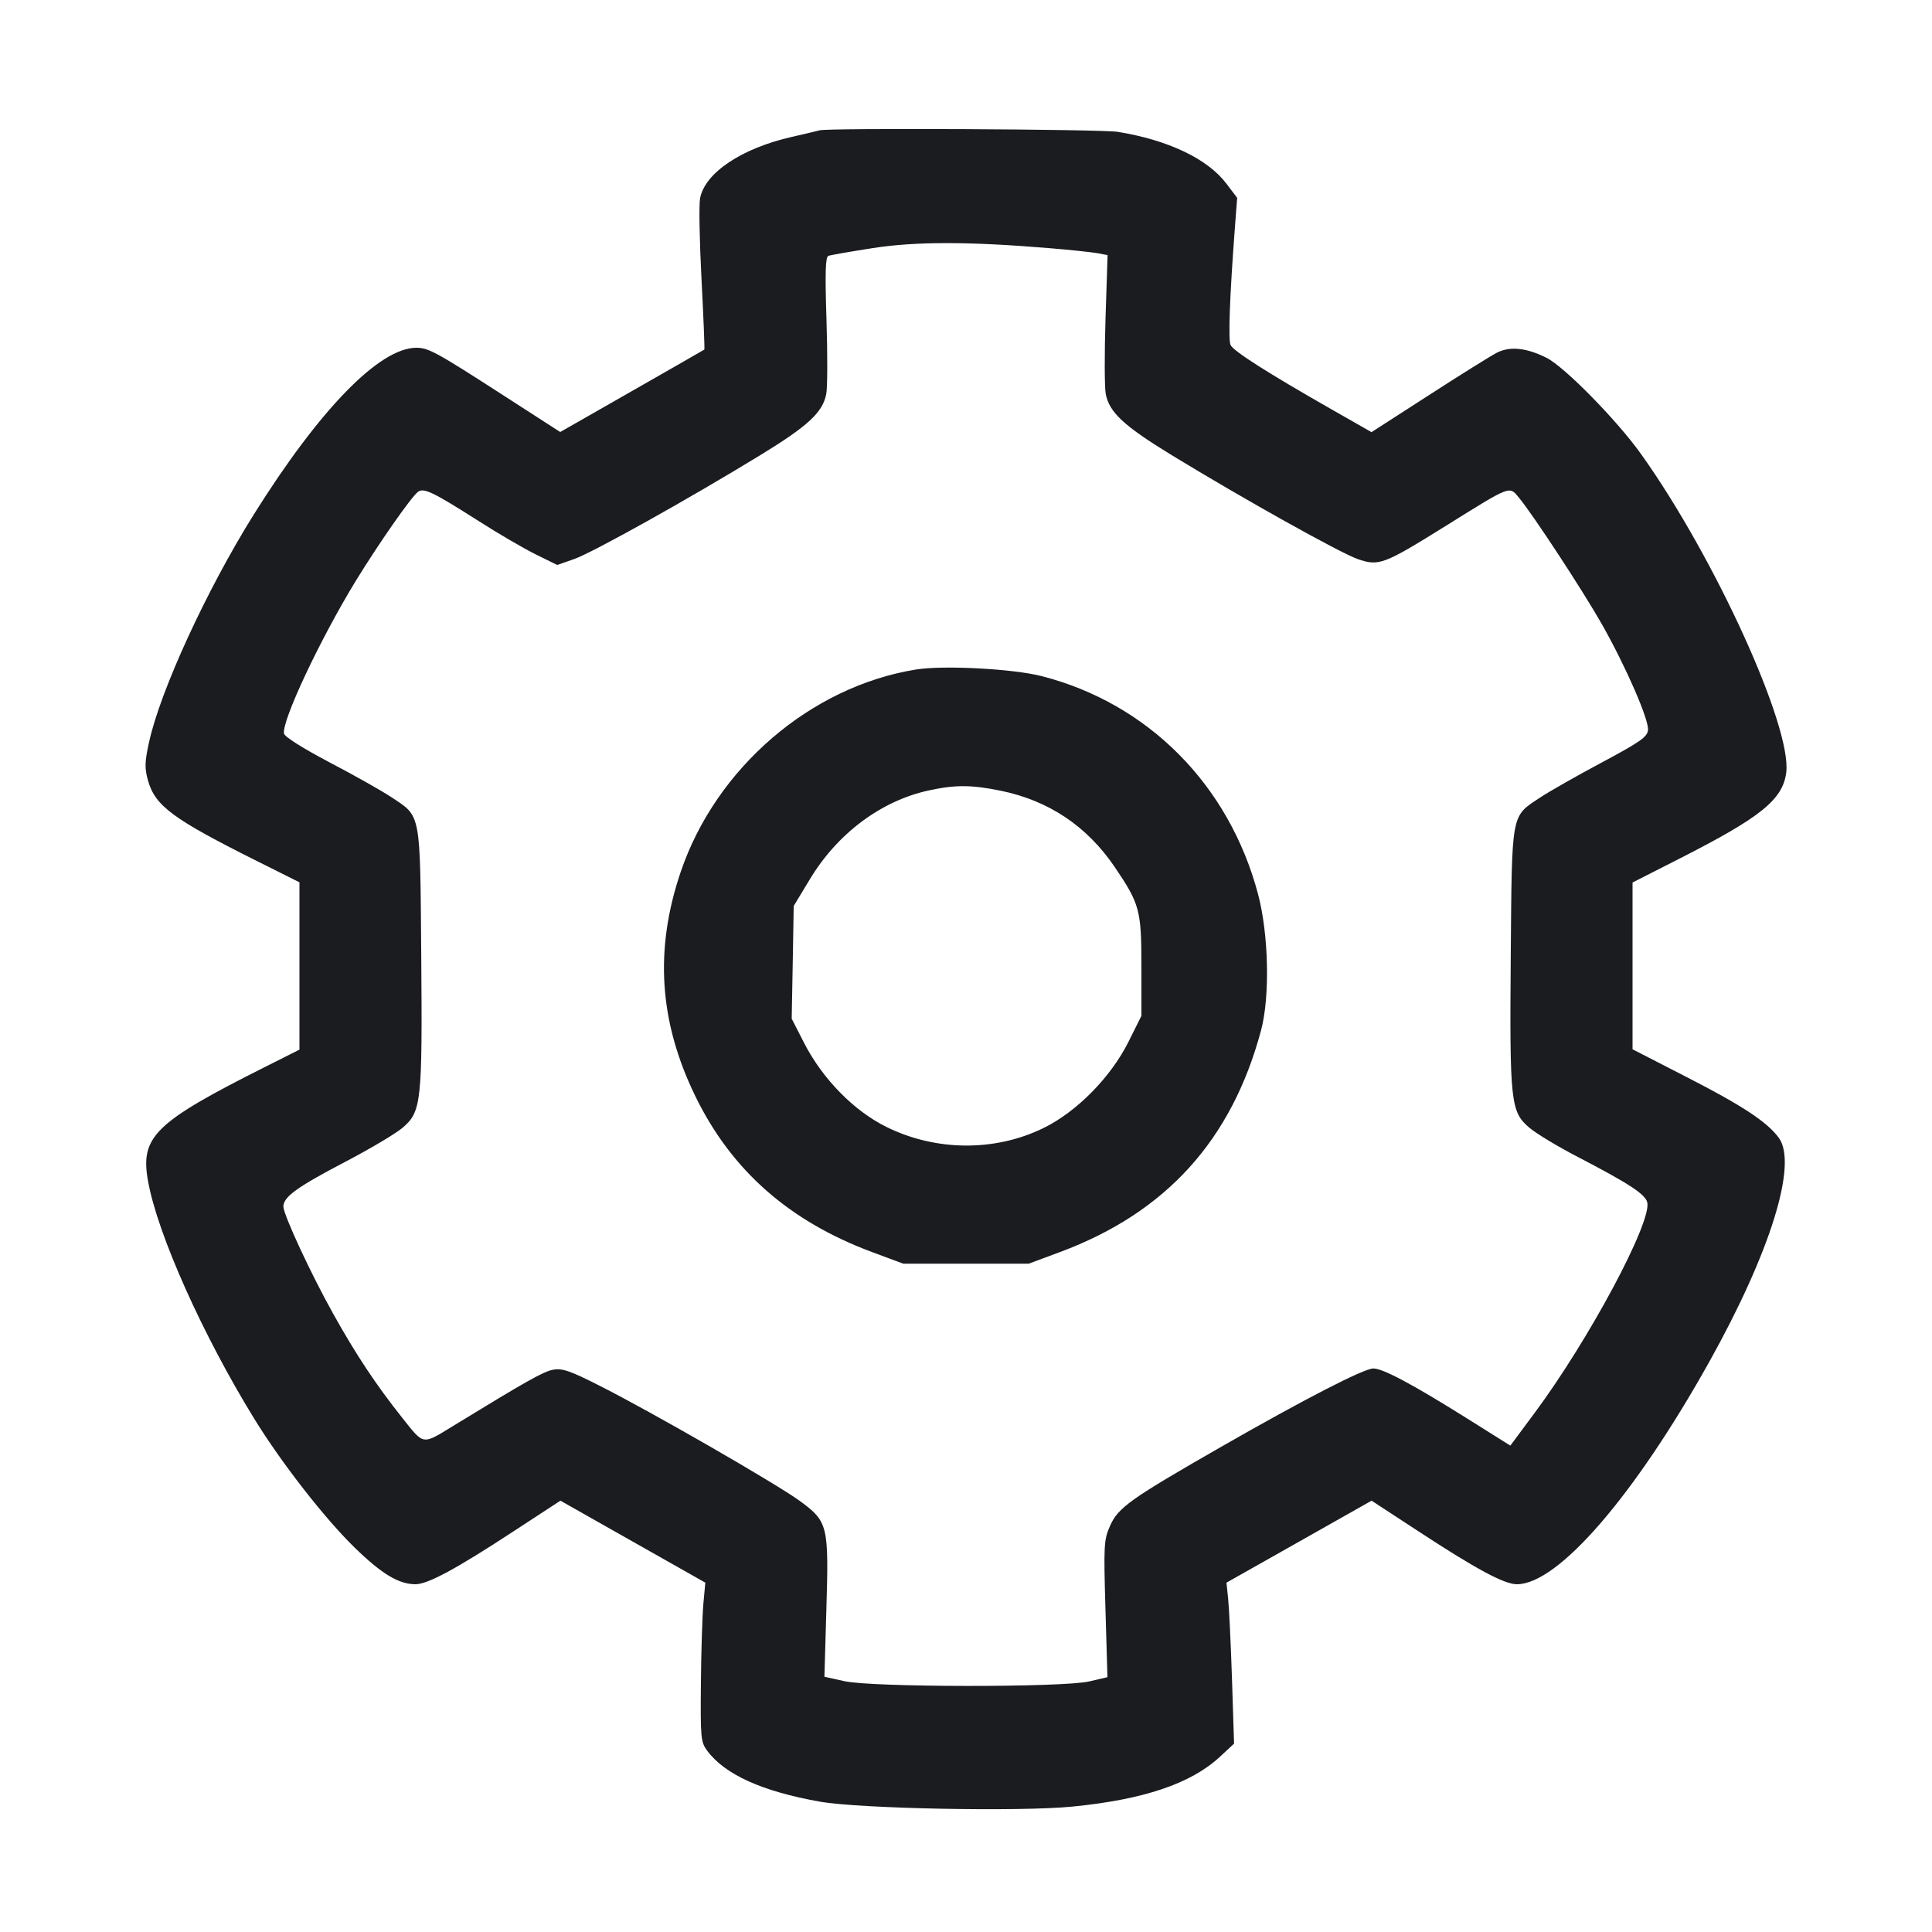 <svg width="28" height="28" viewBox="0 0 28 28" fill="none" xmlns="http://www.w3.org/2000/svg"><path d="M11.877 1.889 C 11.851 1.897,11.673 1.939,11.480 1.983 C 10.749 2.148,10.215 2.505,10.146 2.875 C 10.128 2.969,10.138 3.498,10.167 4.051 C 10.196 4.604,10.214 5.061,10.208 5.066 C 10.202 5.071,9.729 5.342,9.158 5.668 L 8.119 6.261 7.291 5.727 C 6.326 5.104,6.209 5.040,6.034 5.040 C 5.499 5.042,4.637 5.926,3.679 7.455 C 2.997 8.544,2.320 10.016,2.159 10.761 C 2.097 11.043,2.095 11.132,2.144 11.309 C 2.248 11.680,2.504 11.869,3.722 12.478 L 4.340 12.787 4.340 14.000 L 4.340 15.212 3.867 15.450 C 2.239 16.267,2.028 16.472,2.146 17.121 C 2.285 17.889,2.934 19.340,3.682 20.557 C 4.076 21.198,4.707 22.008,5.141 22.430 C 5.533 22.812,5.780 22.960,6.022 22.960 C 6.199 22.960,6.609 22.739,7.432 22.200 L 8.122 21.749 9.172 22.343 L 10.222 22.937 10.194 23.240 C 10.179 23.407,10.162 23.925,10.158 24.391 C 10.151 25.185,10.156 25.247,10.248 25.371 C 10.504 25.718,11.047 25.963,11.883 26.111 C 12.463 26.213,14.766 26.258,15.537 26.183 C 16.569 26.082,17.254 25.852,17.674 25.466 L 17.885 25.270 17.855 24.337 C 17.838 23.823,17.813 23.298,17.799 23.170 L 17.775 22.937 18.827 22.343 L 19.878 21.749 20.568 22.200 C 21.399 22.744,21.801 22.960,21.984 22.960 C 22.580 22.960,23.686 21.682,24.773 19.735 C 25.661 18.143,26.057 16.866,25.779 16.489 C 25.610 16.259,25.251 16.023,24.443 15.609 L 23.660 15.207 23.660 13.999 L 23.660 12.790 24.348 12.440 C 25.518 11.845,25.835 11.590,25.887 11.200 C 25.975 10.543,24.851 8.075,23.783 6.580 C 23.432 6.088,22.675 5.318,22.416 5.187 C 22.125 5.040,21.884 5.015,21.695 5.111 C 21.608 5.156,21.163 5.433,20.707 5.728 L 19.877 6.263 19.286 5.926 C 18.386 5.413,17.878 5.090,17.835 5.002 C 17.799 4.928,17.821 4.309,17.896 3.312 L 17.930 2.867 17.771 2.658 C 17.500 2.301,16.930 2.030,16.202 1.911 C 15.965 1.872,11.992 1.852,11.877 1.889 M15.213 3.597 C 15.508 3.621,15.818 3.654,15.901 3.669 L 16.052 3.697 16.022 4.615 C 16.006 5.120,16.007 5.612,16.025 5.708 C 16.076 5.976,16.286 6.171,16.979 6.595 C 18.017 7.229,19.419 8.012,19.676 8.102 C 19.985 8.209,20.051 8.184,20.967 7.613 C 21.904 7.029,21.872 7.041,22.013 7.212 C 22.215 7.454,22.942 8.564,23.216 9.047 C 23.567 9.668,23.902 10.437,23.884 10.583 C 23.872 10.682,23.767 10.755,23.217 11.049 C 22.857 11.241,22.452 11.471,22.317 11.561 C 21.897 11.839,21.912 11.757,21.895 13.850 C 21.878 15.976,21.893 16.112,22.165 16.344 C 22.263 16.428,22.582 16.620,22.874 16.771 C 23.601 17.149,23.843 17.306,23.873 17.424 C 23.944 17.707,23.025 19.424,22.233 20.488 L 21.889 20.951 21.260 20.556 C 20.473 20.063,20.043 19.833,19.904 19.833 C 19.766 19.833,18.903 20.278,17.697 20.969 C 16.380 21.724,16.205 21.849,16.088 22.113 C 15.998 22.316,15.994 22.388,16.021 23.318 L 16.050 24.307 15.783 24.369 C 15.398 24.457,12.641 24.455,12.239 24.365 L 11.948 24.301 11.976 23.339 C 12.013 22.108,12.000 22.053,11.596 21.756 C 11.255 21.506,9.451 20.467,8.684 20.080 C 8.260 19.865,8.147 19.827,8.016 19.851 C 7.876 19.877,7.631 20.015,6.580 20.658 C 6.112 20.945,6.149 20.950,5.829 20.547 C 5.451 20.072,5.160 19.634,4.829 19.040 C 4.505 18.461,4.108 17.605,4.107 17.486 C 4.106 17.348,4.306 17.203,4.998 16.841 C 5.360 16.652,5.737 16.428,5.835 16.344 C 6.107 16.112,6.122 15.976,6.105 13.850 C 6.088 11.752,6.105 11.840,5.673 11.554 C 5.532 11.460,5.127 11.232,4.773 11.047 C 4.389 10.845,4.125 10.678,4.116 10.632 C 4.081 10.450,4.640 9.263,5.156 8.419 C 5.484 7.884,5.946 7.221,6.054 7.131 C 6.137 7.063,6.267 7.125,6.938 7.552 C 7.222 7.734,7.595 7.951,7.765 8.035 L 8.076 8.188 8.319 8.103 C 8.581 8.013,9.978 7.233,11.021 6.595 C 11.714 6.171,11.924 5.976,11.975 5.708 C 11.993 5.612,11.994 5.128,11.978 4.631 C 11.956 3.942,11.963 3.724,12.006 3.708 C 12.038 3.696,12.326 3.646,12.647 3.596 C 13.266 3.499,14.043 3.499,15.213 3.597 M13.276 9.703 C 11.750 9.949,10.378 11.128,9.866 12.634 C 9.483 13.762,9.551 14.808,10.079 15.890 C 10.601 16.961,11.437 17.698,12.636 18.145 L 13.090 18.314 14.000 18.314 L 14.910 18.314 15.364 18.145 C 16.899 17.573,17.850 16.524,18.276 14.933 C 18.407 14.444,18.387 13.538,18.232 12.956 C 17.811 11.374,16.639 10.194,15.097 9.799 C 14.681 9.692,13.671 9.639,13.276 9.703 M14.504 11.460 C 15.200 11.603,15.753 11.973,16.155 12.565 C 16.518 13.101,16.542 13.190,16.542 14.000 L 16.542 14.723 16.356 15.096 C 16.100 15.611,15.603 16.115,15.120 16.350 C 14.418 16.692,13.565 16.686,12.850 16.334 C 12.375 16.100,11.920 15.636,11.652 15.112 L 11.474 14.764 11.489 13.947 L 11.503 13.130 11.737 12.743 C 12.137 12.079,12.770 11.606,13.459 11.456 C 13.844 11.372,14.078 11.373,14.504 11.460 " fill="#1A1C1F" stroke="none" fill-rule="evenodd"></path></svg>